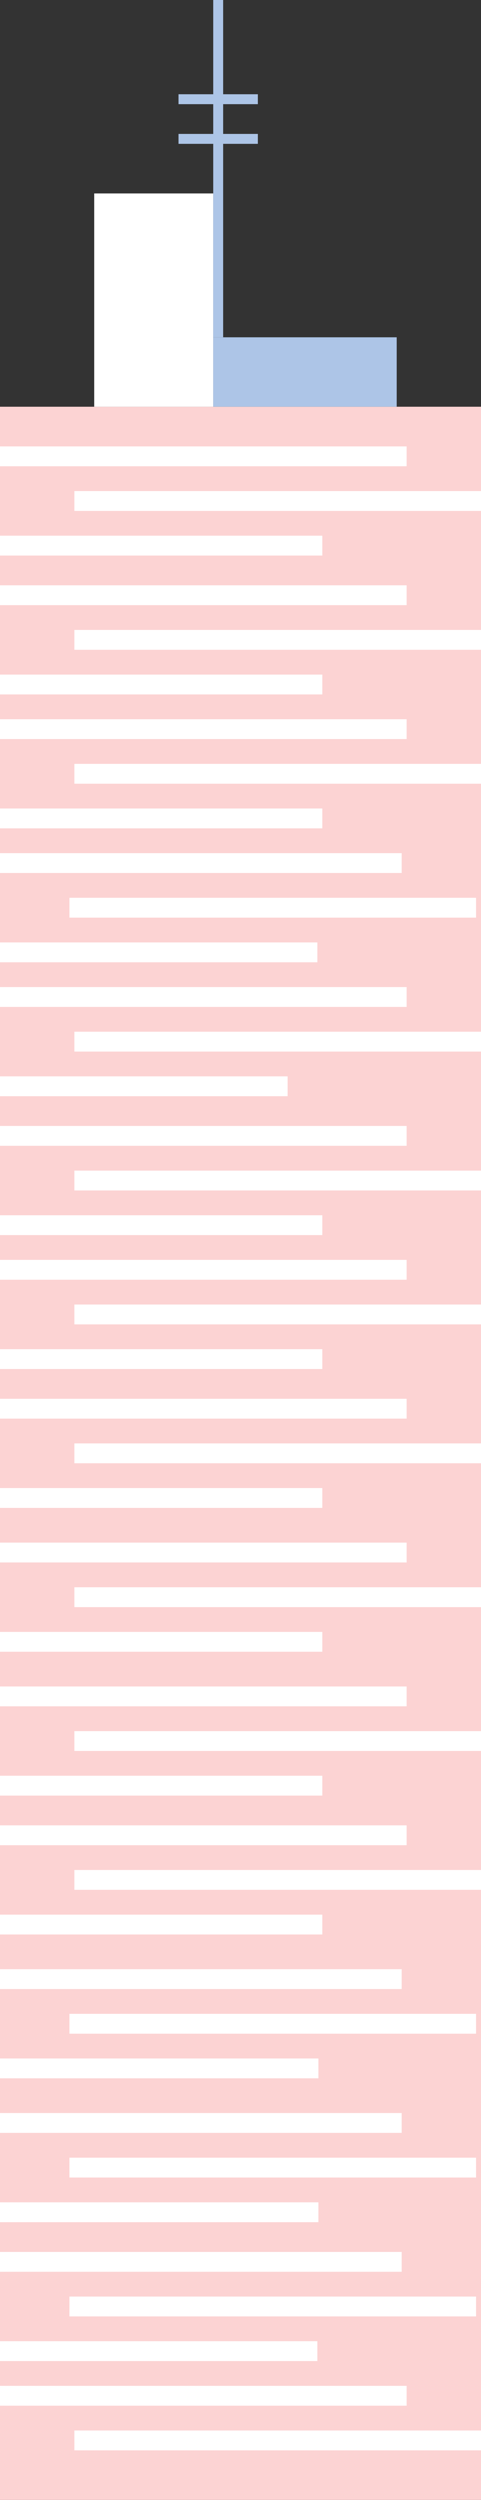 <svg id="building_5" data-name="building 5" xmlns="http://www.w3.org/2000/svg" viewBox="0 0 97 504"><rect x="0" y="0" width="97" height="504" fill="#333333" stroke="none"/><defs><style>.cls-1{fill:#fcd3d3;}.cls-2{fill:#fff;}.cls-3{fill:#adc5e7;}</style></defs><title>building-5</title><rect class="cls-1" y="82" width="97" height="422"/><rect class="cls-2" x="19" y="39" width="24" height="43"/><rect class="cls-3" x="43" y="68" width="37" height="14"/><rect class="cls-3" x="43" width="2" height="68"/><rect class="cls-3" x="36" y="19" width="16" height="2"/><rect class="cls-3" x="36" y="27" width="16" height="2"/><rect class="cls-2" y="90" width="82" height="4"/><rect class="cls-2" x="15" y="99" width="82" height="4"/><rect class="cls-2" y="108" width="65" height="4"/><rect class="cls-2" y="118" width="82" height="4"/><rect class="cls-2" x="15" y="127" width="82" height="4"/><rect class="cls-2" y="136" width="65" height="4"/><rect class="cls-2" y="145" width="82" height="4"/><rect class="cls-2" x="15" y="154" width="82" height="4"/><rect class="cls-2" y="163" width="65" height="4"/><rect class="cls-2" y="172" width="81" height="4"/><rect class="cls-2" x="14" y="181" width="82" height="4"/><rect class="cls-2" y="190" width="64" height="4"/><rect class="cls-2" y="199" width="82" height="4"/><rect class="cls-2" x="15" y="208" width="82" height="4"/><rect class="cls-2" y="217" width="58" height="4"/><rect class="cls-2" y="227" width="82" height="4"/><rect class="cls-2" x="15" y="236" width="82" height="4"/><rect class="cls-2" y="245" width="65" height="4"/><rect class="cls-2" y="254" width="82" height="4"/><rect class="cls-2" x="15" y="263" width="82" height="4"/><rect class="cls-2" y="272" width="65" height="4"/><rect class="cls-2" y="282" width="82" height="4"/><rect class="cls-2" x="15" y="291" width="82" height="4"/><rect class="cls-2" y="300" width="65" height="4"/><rect class="cls-2" y="311" width="82" height="4"/><rect class="cls-2" x="15" y="320" width="82" height="4"/><rect class="cls-2" y="329" width="65" height="4"/><rect class="cls-2" y="340" width="82" height="4"/><rect class="cls-2" x="15" y="349" width="82" height="4"/><rect class="cls-2" y="358" width="65" height="4"/><rect class="cls-2" y="368" width="82" height="4"/><rect class="cls-2" x="15" y="377" width="82" height="4"/><rect class="cls-2" y="386" width="65" height="4"/><rect class="cls-2" y="397" width="81" height="4"/><rect class="cls-2" x="14" y="406" width="82" height="4"/><rect class="cls-2" y="415" width="64.21" height="4"/><rect class="cls-2" y="426" width="81" height="4"/><rect class="cls-2" x="14" y="435" width="82" height="4"/><rect class="cls-2" y="444" width="64.21" height="4"/><rect class="cls-2" y="454" width="81" height="4"/><rect class="cls-2" x="14" y="463" width="82" height="4"/><rect class="cls-2" y="472" width="64" height="4"/><rect class="cls-2" y="481" width="82" height="4"/><rect class="cls-2" x="15" y="490" width="82" height="4"/></svg>